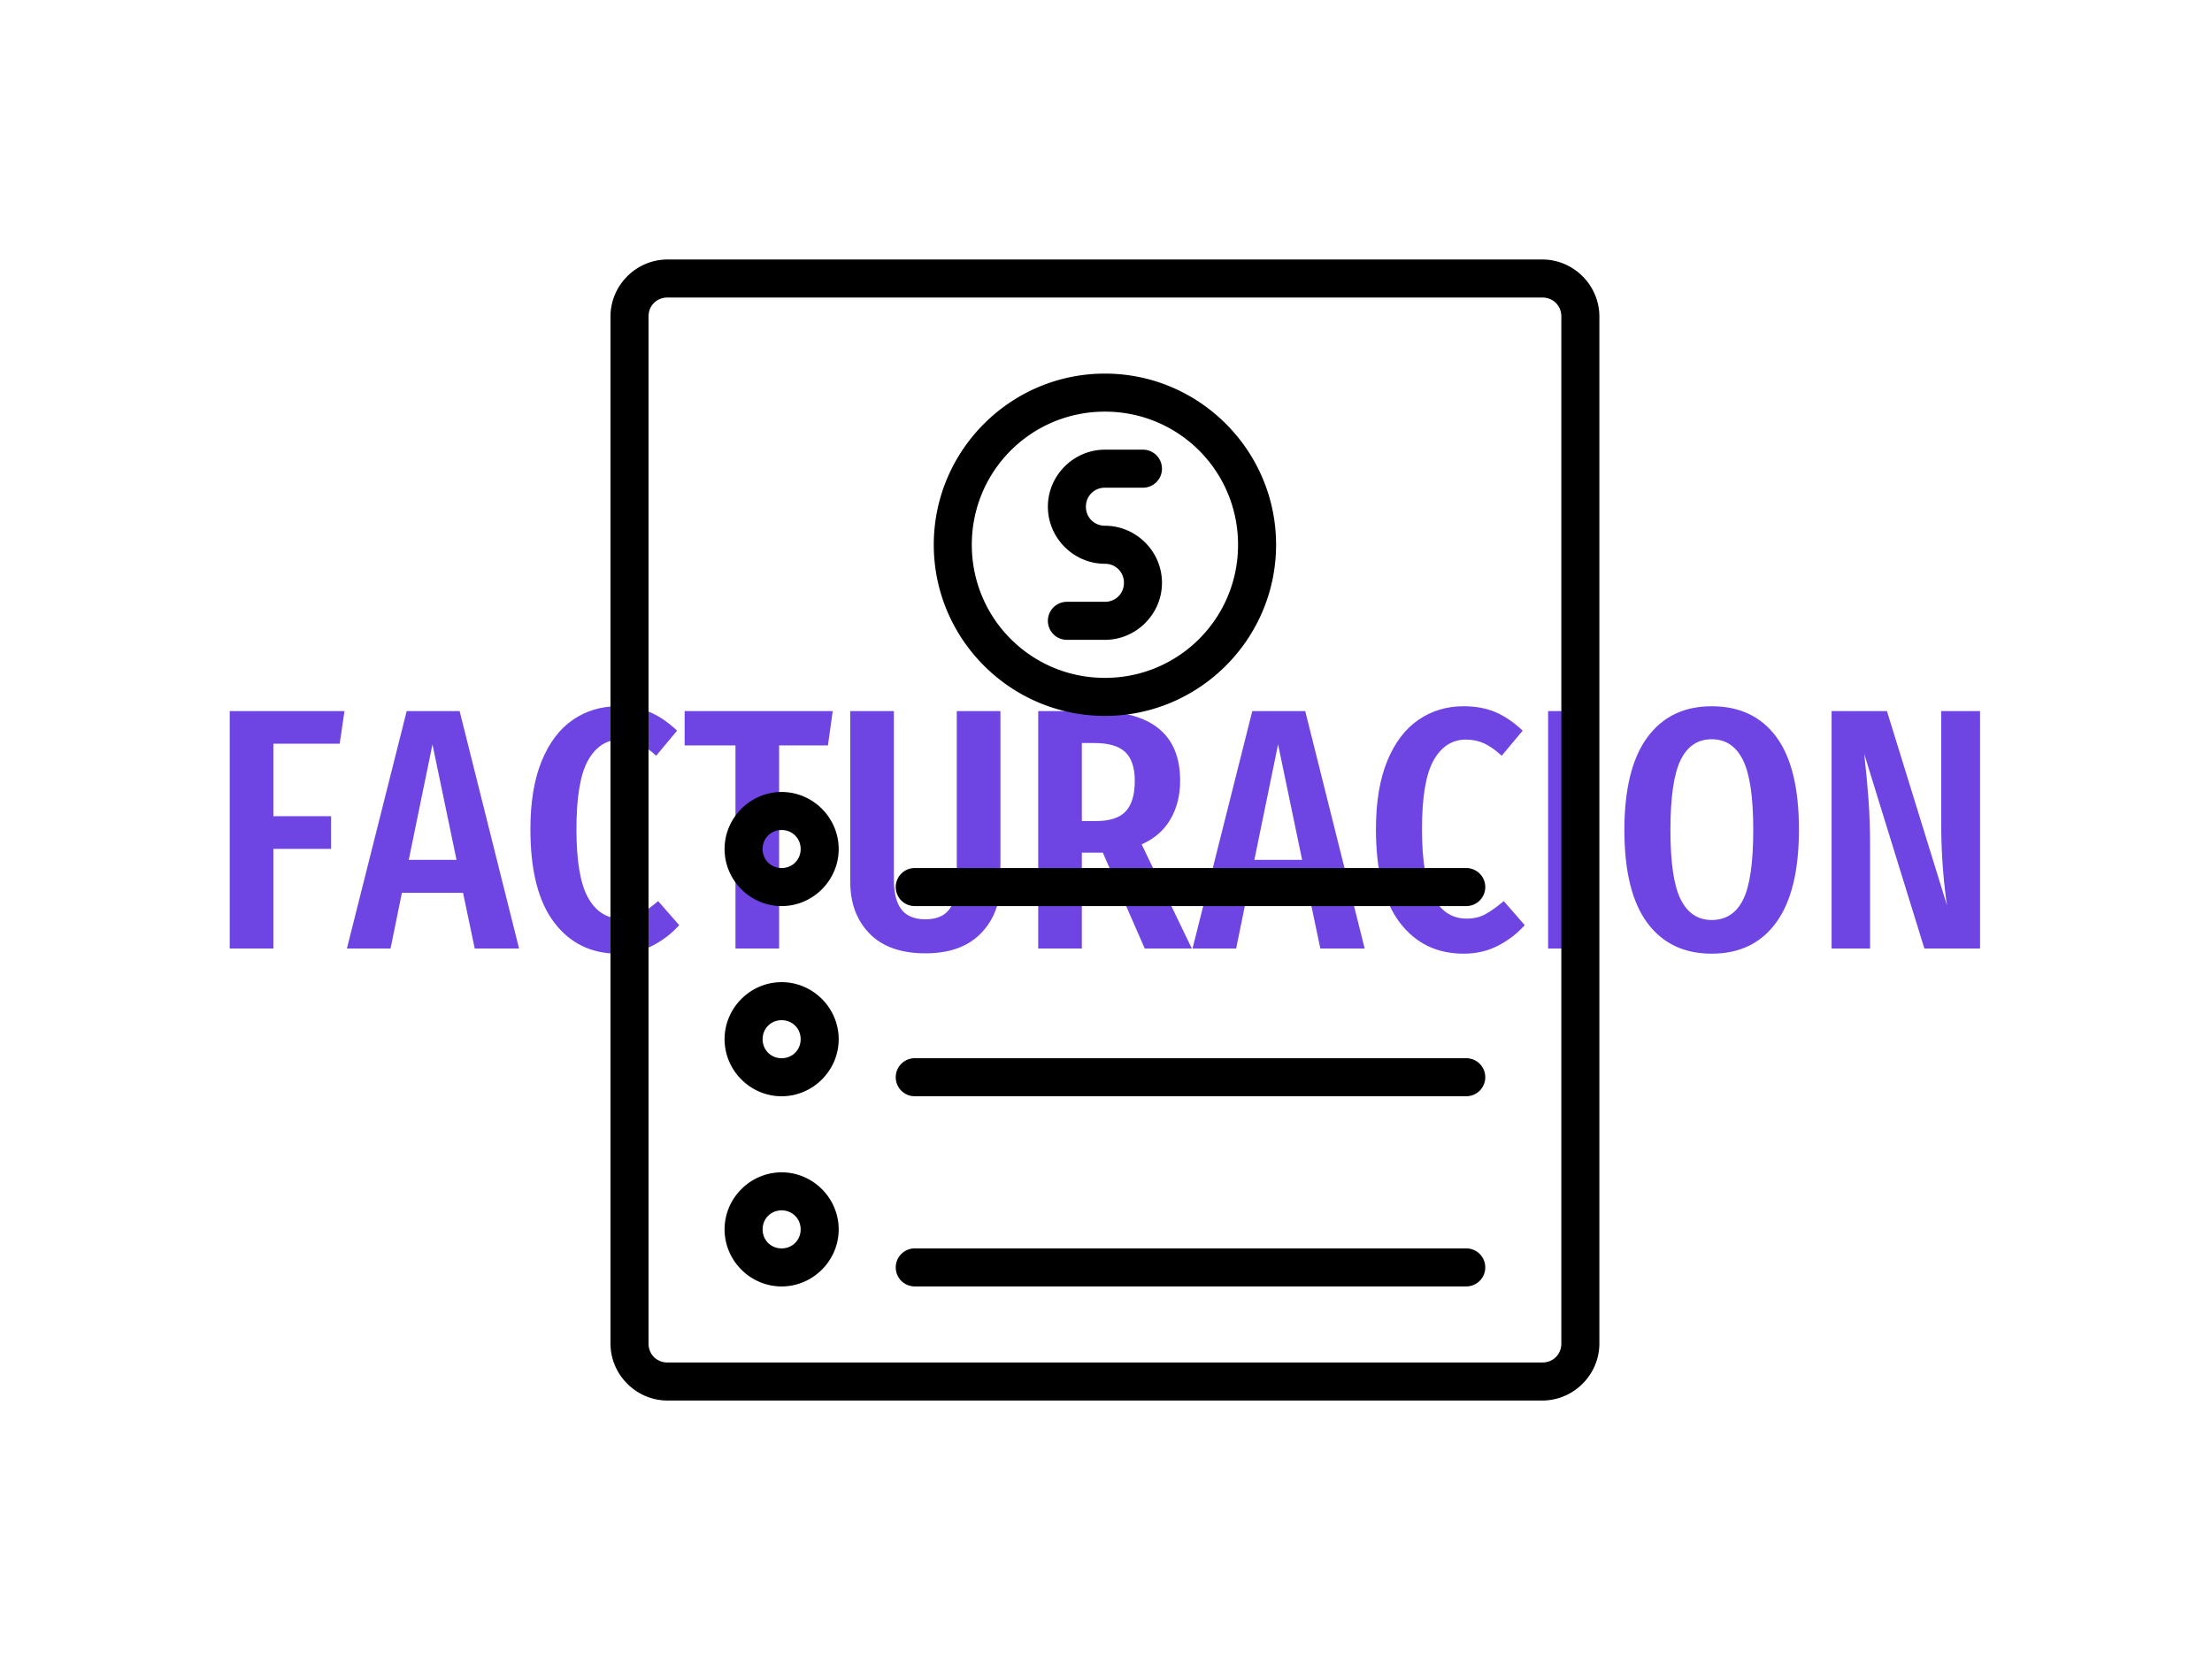 <svg xmlns="http://www.w3.org/2000/svg" version="1.1" xmlns:xlink="http://www.w3.org/1999/xlink" xmlns:svgjs="http://svgjs.dev/svgjs" width="1000" height="750" viewBox="0 0 1000 750"><rect width="1000" height="750" fill="#ffffff"></rect><g transform="matrix(0.834,0,0,0.834,82.495,115.419)"><svg viewBox="0 0 396 247" data-background-color="#ffffff" preserveAspectRatio="xMidYMid meet" height="623" width="1000" xmlns="http://www.w3.org/2000/svg" xmlns:xlink="http://www.w3.org/1999/xlink"><g id="tight-bounds" transform="matrix(1,0,0,1,0.24,-0.1)"><svg viewBox="0 0 395.52 247.2" height="247.2" width="395.52"><g><svg></svg></g><g><svg viewBox="0 0 395.52 247.2" height="247.2" width="395.52"><mask id="e53dba09-54d2-4f56-877d-134d6502a690"><rect width="640" height="400" fill="white"></rect><g transform="matrix(1,0,0,1,0,91.106)"><svg viewBox="0 0 395.52 64.988" height="64.988" width="395.52"><g><svg viewBox="0 0 395.52 64.988" height="64.988" width="395.52"><g><svg viewBox="0 0 395.52 64.988" height="64.988" width="395.52"><g id="SvgjsG1016"><svg viewBox="0 0 395.52 64.988" height="64.988" width="395.52" id="SvgjsSvg1015"><g><svg viewBox="0 0 395.52 64.988" height="64.988" width="395.52"><g transform="matrix(1,0,0,1,0,0)"><svg width="395.52" viewBox="-1 -39.25 262.68 44" height="64.988" data-palette-color="#6e45e2"><path d="M9.35 0L3 0 3-34.55 19.7-34.55 19-29.8 9.35-29.8 9.35-19.25 17.75-19.25 17.75-14.5 9.35-14.5 9.35 0ZM45.1 0L38.65 0 36.95-8.1 28.05-8.1 26.4 0 20.05 0 28.75-34.55 36.45-34.55 45.1 0ZM32.5-29.7L29.05-12.9 36-12.9 32.5-29.7ZM59.5-35.25Q62.15-35.25 64.17-34.38 66.2-33.5 68.09-31.7L68.09-31.7 65.05-28.05Q63.75-29.25 62.52-29.83 61.3-30.4 59.85-30.4L59.85-30.4Q56.85-30.4 55.15-27.4 53.45-24.4 53.45-17.35L53.45-17.35Q53.45-10.4 55.15-7.38 56.85-4.35 59.95-4.35L59.95-4.35Q61.5-4.35 62.65-4.98 63.8-5.6 65.34-6.9L65.34-6.9 68.4-3.4Q66.8-1.6 64.55-0.43 62.3 0.75 59.5 0.75L59.5 0.75Q53.65 0.75 50.2-3.8 46.75-8.35 46.75-17.35L46.75-17.35Q46.75-23.3 48.4-27.3 50.05-31.3 52.92-33.27 55.8-35.25 59.5-35.25L59.5-35.25ZM69.19-34.55L90.74-34.55 90.04-29.55 82.94-29.55 82.94 0 76.59 0 76.59-29.55 69.19-29.55 69.19-34.55ZM115.14-34.55L115.14-9.7Q115.14-5.15 112.32-2.23 109.49 0.7 104.24 0.7L104.24 0.7Q98.89 0.7 96.09-2.18 93.29-5.05 93.29-9.7L93.29-9.7 93.29-34.55 99.64-34.55 99.64-10Q99.64-7.1 100.74-5.68 101.84-4.25 104.24-4.25L104.24-4.25Q106.59-4.25 107.69-5.68 108.79-7.1 108.79-10L108.79-10 108.79-34.55 115.14-34.55ZM142.99 0L136.14 0 130.04-13.95 129.44-13.95 126.99-13.95 126.99 0 120.64 0 120.64-34.55 128.79-34.55Q141.29-34.55 141.29-24.4L141.29-24.4Q141.29-21.25 139.89-18.82 138.49-16.4 135.69-15.15L135.69-15.15 142.99 0ZM129.09-18.55Q132.04-18.55 133.36-19.95 134.69-21.35 134.69-24.4L134.69-24.4Q134.69-27.25 133.31-28.58 131.94-29.9 128.79-29.9L128.79-29.9 126.99-29.9 126.99-18.55 129.09-18.55ZM168.14 0L161.69 0 159.99-8.1 151.09-8.1 149.44 0 143.09 0 151.79-34.55 159.49-34.55 168.14 0ZM155.54-29.7L152.09-12.9 159.04-12.9 155.54-29.7ZM182.53-35.25Q185.18-35.25 187.21-34.38 189.23-33.5 191.13-31.7L191.13-31.7 188.08-28.05Q186.78-29.25 185.56-29.83 184.33-30.4 182.88-30.4L182.88-30.4Q179.88-30.4 178.18-27.4 176.48-24.4 176.48-17.35L176.48-17.35Q176.48-10.4 178.18-7.38 179.88-4.35 182.98-4.35L182.98-4.35Q184.53-4.35 185.68-4.98 186.83-5.6 188.38-6.9L188.38-6.9 191.43-3.4Q189.83-1.6 187.58-0.43 185.33 0.75 182.53 0.75L182.53 0.75Q176.68 0.75 173.23-3.8 169.78-8.35 169.78-17.35L169.78-17.35Q169.78-23.3 171.43-27.3 173.08-31.3 175.96-33.27 178.83-35.25 182.53-35.25L182.53-35.25ZM194.83-34.55L201.18-34.55 201.18 0 194.83 0 194.83-34.55ZM218.63-35.25Q224.73-35.25 228.03-30.8 231.33-26.35 231.33-17.3L231.33-17.3Q231.33-8.35 228.03-3.8 224.73 0.75 218.63 0.75L218.63 0.75Q212.58 0.75 209.25-3.75 205.93-8.25 205.93-17.25L205.93-17.25Q205.93-26.15 209.25-30.7 212.58-35.25 218.63-35.25L218.63-35.25ZM218.63-30.45Q215.58-30.45 214.1-27.4 212.63-24.35 212.63-17.25L212.63-17.25Q212.63-10.1 214.13-7.13 215.63-4.15 218.63-4.15L218.63-4.15Q221.73-4.15 223.2-7.1 224.68-10.05 224.68-17.3L224.68-17.3Q224.68-24.4 223.18-27.43 221.68-30.45 218.63-30.45L218.63-30.45ZM257.68-34.55L257.68 0 249.58 0 240.83-28.3Q241.23-24.7 241.45-21.68 241.68-18.65 241.68-14.5L241.68-14.5 241.68 0 236.08 0 236.08-34.55 244.13-34.55 252.88-6.25Q252.58-8.05 252.3-11.35 252.03-14.65 252.03-18.05L252.03-18.05 252.03-34.55 257.68-34.55Z" opacity="1" transform="matrix(1,0,0,1,0,0)" fill="black" class="wordmark-text-0" id="SvgjsPath1014" stroke-width="7" stroke="black" stroke-linejoin="round"></path></svg></g></svg></g></svg></g></svg></g><g></g></svg></g></svg></g></mask><g transform="matrix(1,0,0,1,0,91.106)"><svg viewBox="0 0 395.52 64.988" height="64.988" width="395.52"><g><svg viewBox="0 0 395.52 64.988" height="64.988" width="395.52"><g><svg viewBox="0 0 395.52 64.988" height="64.988" width="395.52"><g id="textblocktransform"><svg viewBox="0 0 395.52 64.988" height="64.988" width="395.52" id="textblock"><g><svg viewBox="0 0 395.52 64.988" height="64.988" width="395.52"><g transform="matrix(1,0,0,1,0,0)"><svg width="395.52" viewBox="-1 -39.25 262.68 44" height="64.988" data-palette-color="#6e45e2"><path d="M9.35 0L3 0 3-34.55 19.7-34.55 19-29.8 9.35-29.8 9.35-19.25 17.75-19.25 17.75-14.5 9.35-14.5 9.35 0ZM45.1 0L38.65 0 36.95-8.1 28.05-8.1 26.4 0 20.05 0 28.75-34.55 36.45-34.55 45.1 0ZM32.5-29.7L29.05-12.9 36-12.9 32.5-29.7ZM59.5-35.25Q62.15-35.25 64.17-34.38 66.2-33.5 68.09-31.7L68.09-31.7 65.05-28.05Q63.75-29.25 62.52-29.83 61.3-30.4 59.85-30.4L59.85-30.4Q56.85-30.4 55.15-27.4 53.45-24.4 53.45-17.35L53.45-17.35Q53.45-10.4 55.15-7.38 56.85-4.35 59.95-4.35L59.95-4.35Q61.5-4.35 62.65-4.98 63.8-5.6 65.34-6.9L65.34-6.9 68.4-3.4Q66.8-1.6 64.55-0.43 62.3 0.75 59.5 0.75L59.5 0.75Q53.65 0.75 50.2-3.8 46.75-8.35 46.75-17.35L46.75-17.35Q46.75-23.3 48.4-27.3 50.05-31.3 52.92-33.27 55.8-35.25 59.5-35.25L59.5-35.25ZM69.19-34.55L90.74-34.55 90.04-29.55 82.94-29.55 82.94 0 76.59 0 76.59-29.55 69.19-29.55 69.19-34.55ZM115.14-34.55L115.14-9.7Q115.14-5.15 112.32-2.23 109.49 0.7 104.24 0.7L104.24 0.7Q98.89 0.7 96.09-2.18 93.29-5.05 93.29-9.7L93.29-9.7 93.29-34.55 99.64-34.55 99.64-10Q99.64-7.1 100.74-5.68 101.84-4.25 104.24-4.25L104.24-4.25Q106.59-4.25 107.69-5.68 108.79-7.1 108.79-10L108.79-10 108.79-34.55 115.14-34.55ZM142.99 0L136.14 0 130.04-13.95 129.44-13.95 126.99-13.95 126.99 0 120.64 0 120.64-34.55 128.79-34.55Q141.29-34.55 141.29-24.4L141.29-24.4Q141.29-21.25 139.89-18.82 138.49-16.4 135.69-15.15L135.69-15.15 142.99 0ZM129.09-18.55Q132.04-18.55 133.36-19.95 134.69-21.35 134.69-24.4L134.69-24.4Q134.69-27.25 133.31-28.58 131.94-29.9 128.79-29.9L128.79-29.9 126.99-29.9 126.99-18.55 129.09-18.55ZM168.14 0L161.69 0 159.99-8.1 151.09-8.1 149.44 0 143.09 0 151.79-34.55 159.49-34.55 168.14 0ZM155.54-29.7L152.09-12.9 159.04-12.9 155.54-29.7ZM182.53-35.25Q185.18-35.25 187.21-34.38 189.23-33.5 191.13-31.7L191.13-31.7 188.08-28.05Q186.78-29.25 185.56-29.83 184.33-30.4 182.88-30.4L182.88-30.4Q179.88-30.4 178.18-27.4 176.48-24.4 176.48-17.35L176.48-17.35Q176.48-10.4 178.18-7.38 179.88-4.35 182.98-4.35L182.98-4.35Q184.53-4.35 185.68-4.98 186.83-5.6 188.38-6.9L188.38-6.9 191.43-3.4Q189.83-1.6 187.58-0.43 185.33 0.75 182.53 0.75L182.53 0.75Q176.68 0.75 173.23-3.8 169.78-8.35 169.78-17.35L169.78-17.35Q169.78-23.3 171.43-27.3 173.08-31.3 175.96-33.27 178.83-35.25 182.53-35.25L182.53-35.25ZM194.83-34.55L201.18-34.55 201.18 0 194.83 0 194.83-34.55ZM218.63-35.25Q224.73-35.25 228.03-30.8 231.33-26.35 231.33-17.3L231.33-17.3Q231.33-8.35 228.03-3.8 224.73 0.75 218.63 0.75L218.63 0.75Q212.58 0.75 209.25-3.75 205.93-8.25 205.93-17.25L205.93-17.25Q205.93-26.15 209.25-30.7 212.58-35.25 218.63-35.25L218.63-35.25ZM218.63-30.45Q215.58-30.45 214.1-27.4 212.63-24.35 212.63-17.25L212.63-17.25Q212.63-10.1 214.13-7.13 215.63-4.15 218.63-4.15L218.63-4.15Q221.73-4.15 223.2-7.1 224.68-10.05 224.68-17.3L224.68-17.3Q224.68-24.4 223.18-27.43 221.68-30.45 218.63-30.45L218.63-30.45ZM257.68-34.55L257.68 0 249.58 0 240.83-28.3Q241.23-24.7 241.45-21.68 241.68-18.65 241.68-14.5L241.68-14.5 241.68 0 236.08 0 236.08-34.55 244.13-34.55 252.88-6.25Q252.58-8.05 252.3-11.35 252.03-14.65 252.03-18.05L252.03-18.05 252.03-34.55 257.68-34.55Z" opacity="1" transform="matrix(1,0,0,1,0,0)" fill="#6e45e2" class="wordmark-text-0" data-fill-palette-color="primary" id="text-0"></path></svg></g></svg></g></svg></g></svg></g><g></g></svg></g></svg></g><g mask="url(#e53dba09-54d2-4f56-877d-134d6502a690)"><g transform="matrix(4.087, 0, 0, 4.087, 91.507, 1)"><svg xmlns="http://www.w3.org/2000/svg" xmlns:cc="http://creativecommons.org/ns#" xmlns:dc="http://purl.org/dc/elements/1.1/" xmlns:rdf="http://www.w3.org/1999/02/22-rdf-syntax-ns#" enable-background="new" version="1.1" viewBox="6 2 52 60" x="0" y="0" height="60" width="52" class="icon-none" data-fill-palette-color="accent" id="none"><path d="M9 2c-1.645 0-3 1.355-3 3v54c0 1.645 1.355 3 3 3h46c1.645 0 3-1.355 3-3v-54c0-1.645-1.355-3-3-3h-46z m0 2h46c0.571 0 1 0.429 1 1v54c0 0.571-0.429 1-1 1h-46c-0.571 0-1-0.429-1-1v-54c0-0.571 0.429-1 1-1z m23 4c-4.959 0-9 4.041-9 9s4.041 9 9 9 9-4.041 9-9-4.041-9-9-9z m0 2c3.878 0 7 3.122 7 7s-3.122 7-7 7-7-3.122-7-7 3.122-7 7-7z m0 2c-1.645 0-3 1.355-3 3s1.355 3 3 3c0.564 0 1 0.436 1 1s-0.436 1-1 1h-2a1 1 0 0 0-1 1 1 1 0 0 0 1 1h2c1.645 0 3-1.355 3-3s-1.355-3-3-3c-0.564 0-1-0.436-1-1s0.436-1 1-1h2a1 1 0 0 0 1-1 1 1 0 0 0-1-1h-2z m-17 18c-1.645 0-3 1.355-3 3s1.355 3 3 3 3-1.355 3-3-1.355-3-3-3z m0 2c0.564 0 1 0.436 1 1s-0.436 1-1 1-1-0.436-1-1 0.436-1 1-1z m7 2a1 1 0 0 0-1 1 1 1 0 0 0 1 1h29a1 1 0 0 0 1-1 1 1 0 0 0-1-1h-29z m-7 6c-1.645 0-3 1.355-3 3s1.355 3 3 3 3-1.355 3-3-1.355-3-3-3z m0 2c0.564 0 1 0.436 1 1s-0.436 1-1 1-1-0.436-1-1 0.436-1 1-1z m7 2a1 1 0 0 0-1 1 1 1 0 0 0 1 1h29a1 1 0 0 0 1-1 1 1 0 0 0-1-1h-29z m-7 6c-1.645 0-3 1.355-3 3s1.355 3 3 3 3-1.355 3-3-1.355-3-3-3z m0 2c0.564 0 1 0.436 1 1s-0.436 1-1 1-1-0.436-1-1 0.436-1 1-1z m7 2a1 1 0 0 0-1 1 1 1 0 0 0 1 1h29a1 1 0 0 0 1-1 1 1 0 0 0-1-1h-29z" color="#000000" fill-rule="evenodd" fill="#000000" data-fill-palette-color="accent"></path></svg></g></g></svg></g><defs></defs></svg><rect width="395.52" height="247.2" fill="none" stroke="none" visibility="hidden"></rect></g></svg></g></svg>